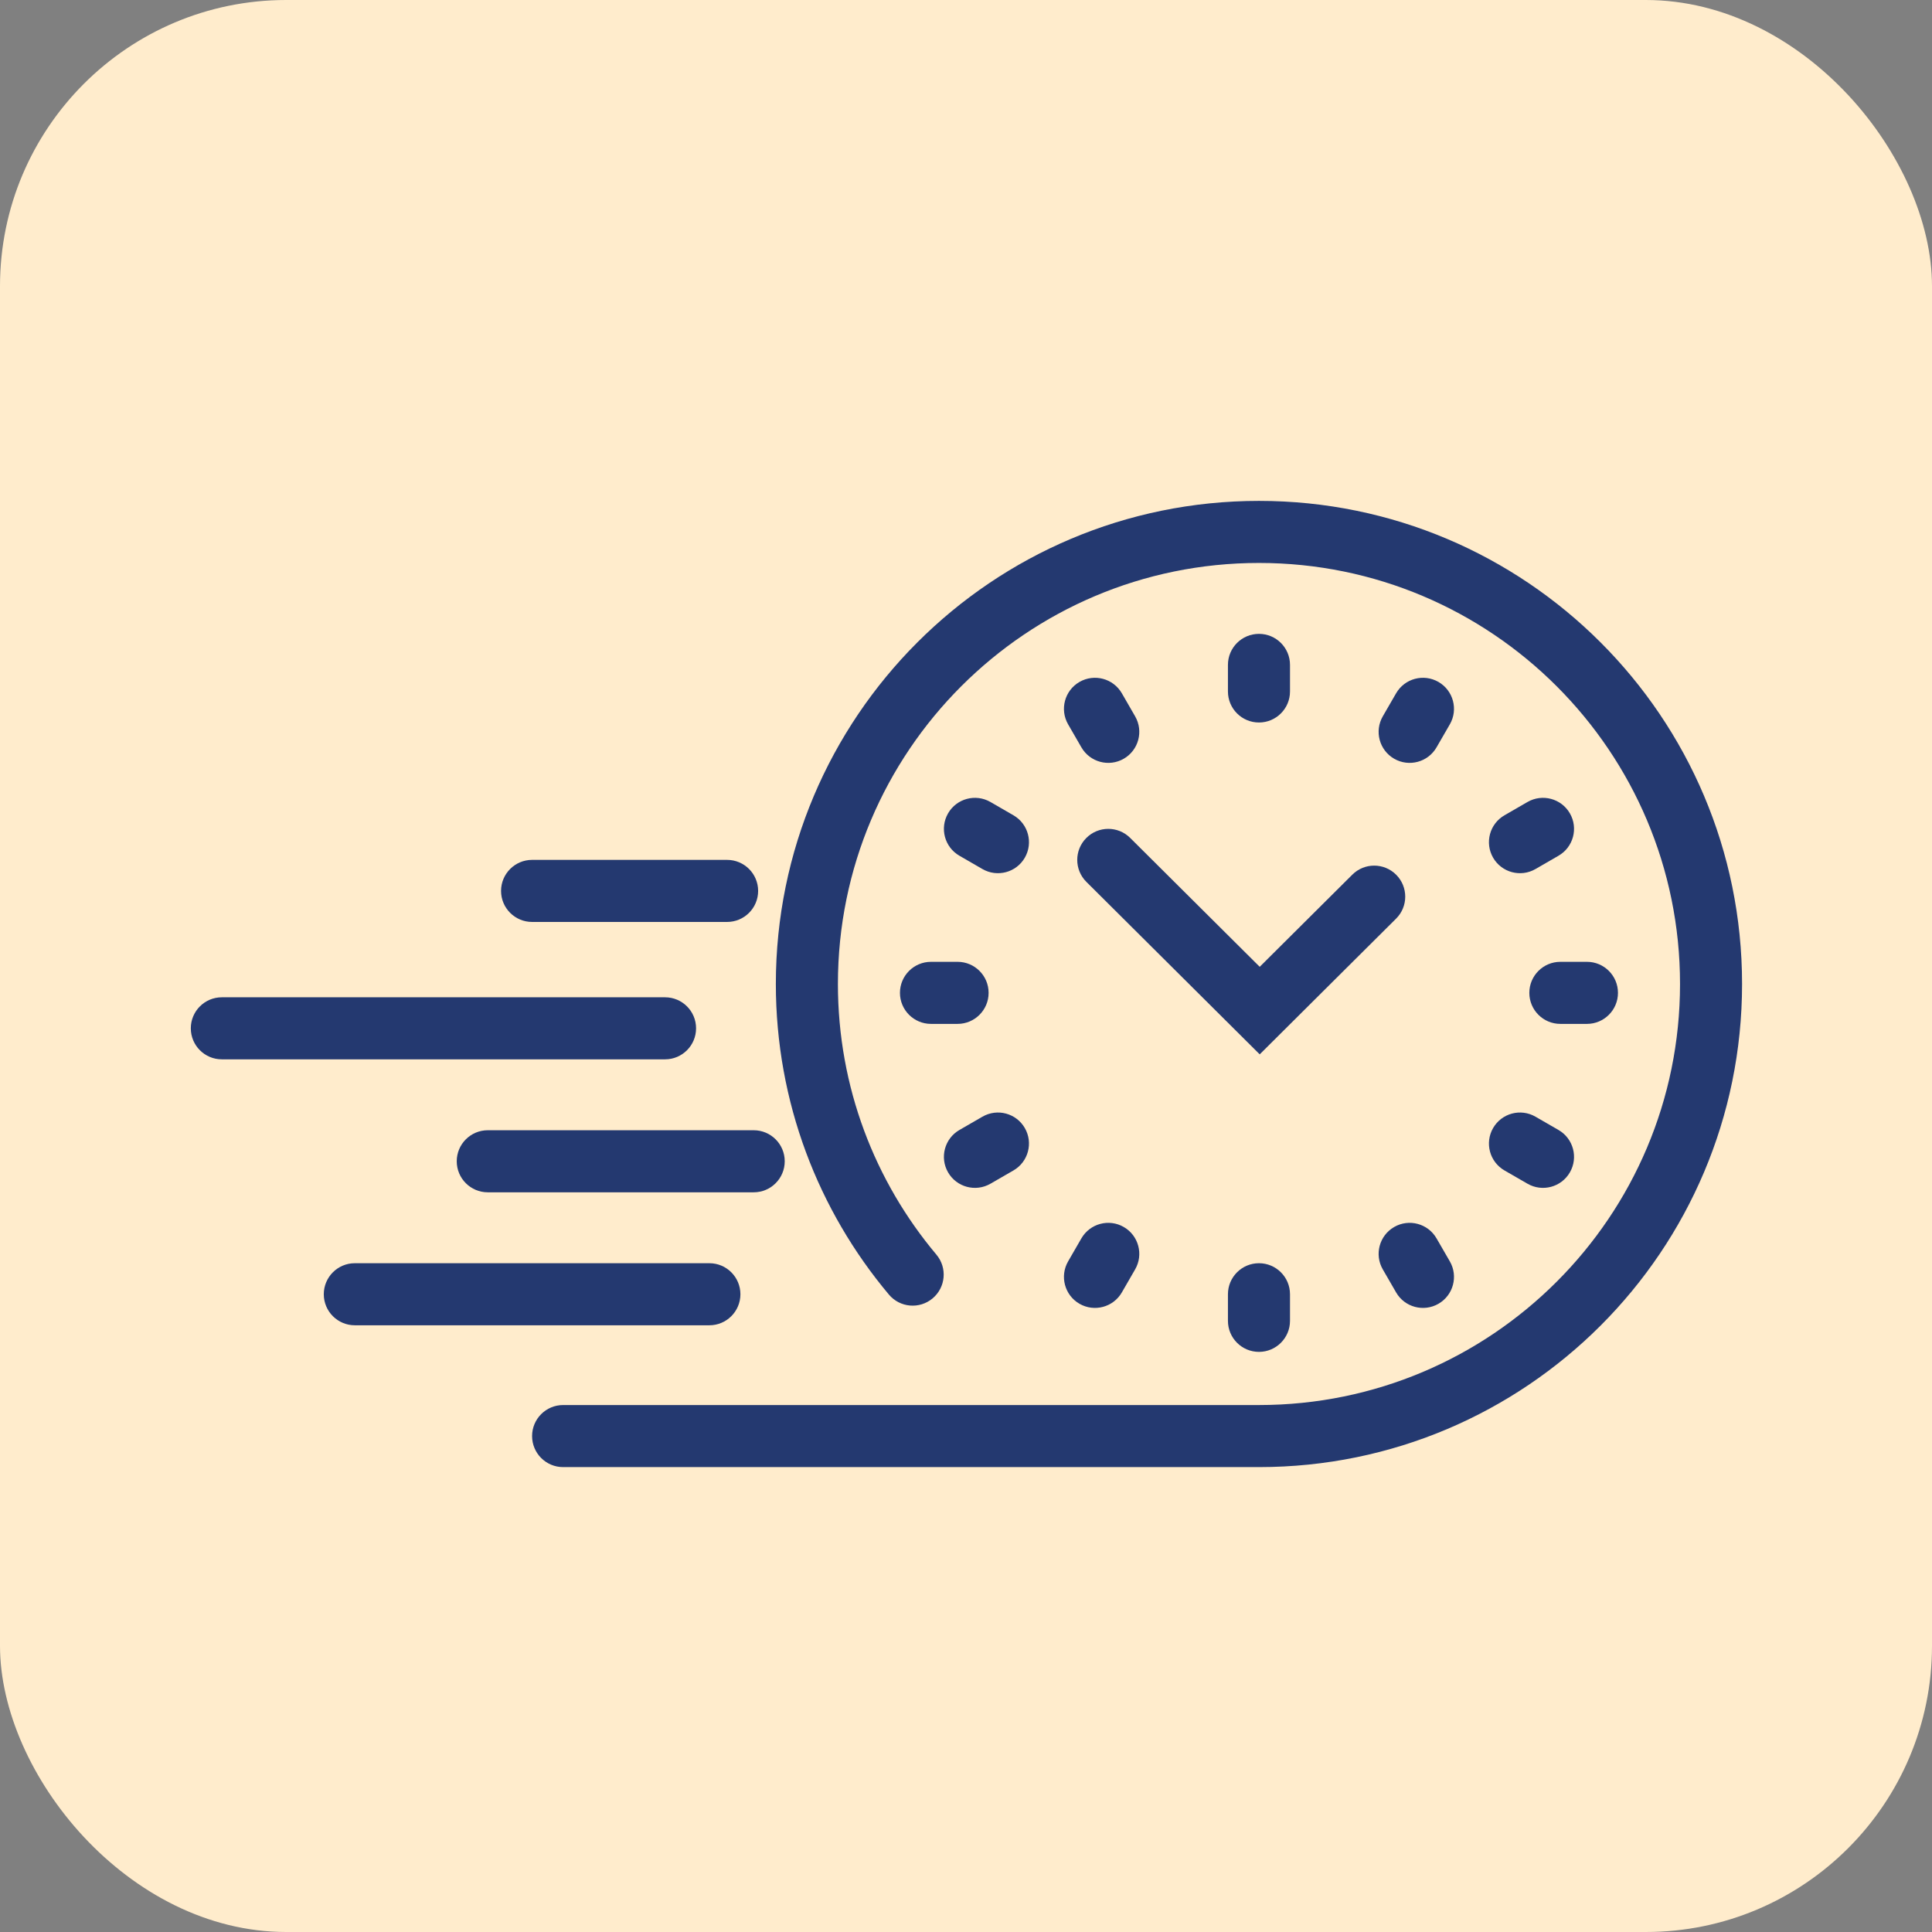 <svg width="81" height="81" viewBox="0 0 81 81" fill="none" xmlns="http://www.w3.org/2000/svg">
<rect x="0" y="0" width="81" height="81" fill="#808080" stroke="none"/>
<rect width="81" height="81" rx="12" fill="#FFECCC"/>
<path fill-rule="evenodd" clip-rule="evenodd" d="M45.543 35.134C46.05 34.624 46.873 34.623 47.382 35.129L52.814 40.534L56.697 36.67C57.206 36.163 58.029 36.166 58.536 36.675C59.043 37.184 59.041 38.008 58.532 38.514L52.814 44.204L45.547 36.973C45.038 36.467 45.036 35.643 45.543 35.134Z" fill="#243970"/>
<path fill-rule="evenodd" clip-rule="evenodd" d="M52.783 23.602C43.033 23.602 35.13 31.505 35.13 41.254C35.13 45.577 36.681 49.533 39.26 52.602C39.722 53.152 39.651 53.973 39.1 54.435C38.55 54.897 37.73 54.826 37.268 54.276C34.311 50.755 32.528 46.211 32.528 41.254C32.528 30.068 41.596 21 52.783 21C63.969 21 73.037 30.068 73.037 41.254C73.037 52.441 63.969 61.509 52.783 61.509H23.609C22.89 61.509 22.308 60.926 22.308 60.208C22.308 59.49 22.89 58.907 23.609 58.907H52.783C62.532 58.907 70.436 51.004 70.436 41.254C70.436 31.505 62.532 23.602 52.783 23.602Z" fill="#243970"/>
<path fill-rule="evenodd" clip-rule="evenodd" d="M21.007 37.352C21.007 36.634 21.59 36.051 22.308 36.051H30.484C31.203 36.051 31.785 36.634 31.785 37.352C31.785 38.07 31.203 38.653 30.484 38.653H22.308C21.59 38.653 21.007 38.07 21.007 37.352Z" fill="#243970"/>
<path fill-rule="evenodd" clip-rule="evenodd" d="M8 43.112C8 42.394 8.582 41.812 9.301 41.812L27.883 41.812C28.601 41.812 29.183 42.394 29.183 43.112C29.183 43.831 28.601 44.413 27.883 44.413L9.301 44.413C8.582 44.413 8 43.831 8 43.112Z" fill="#243970"/>
<path fill-rule="evenodd" clip-rule="evenodd" d="M19.149 48.687C19.149 47.969 19.732 47.386 20.45 47.386L31.599 47.386C32.318 47.386 32.9 47.969 32.9 48.687C32.9 49.406 32.318 49.988 31.599 49.988L20.45 49.988C19.732 49.988 19.149 49.406 19.149 48.687Z" fill="#243970"/>
<path fill-rule="evenodd" clip-rule="evenodd" d="M13.575 54.262C13.575 53.544 14.157 52.961 14.875 52.961L29.741 52.961C30.459 52.961 31.042 53.544 31.042 54.262C31.042 54.98 30.459 55.563 29.741 55.563L14.876 55.563C14.157 55.563 13.575 54.98 13.575 54.262Z" fill="#243970"/>
<path fill-rule="evenodd" clip-rule="evenodd" d="M52.783 26.575C53.501 26.575 54.084 27.157 54.084 27.875L54.084 28.99C54.084 29.709 53.501 30.291 52.783 30.291C52.064 30.291 51.482 29.709 51.482 28.99L51.482 27.875C51.482 27.157 52.064 26.575 52.783 26.575Z" fill="#243970"/>
<path fill-rule="evenodd" clip-rule="evenodd" d="M52.783 52.961C53.501 52.961 54.084 53.544 54.084 54.262L54.084 55.377C54.084 56.095 53.501 56.678 52.783 56.678C52.064 56.678 51.482 56.095 51.482 55.377L51.482 54.262C51.482 53.544 52.064 52.961 52.783 52.961Z" fill="#243970"/>
<path fill-rule="evenodd" clip-rule="evenodd" d="M67.834 41.626C67.834 42.344 67.252 42.927 66.534 42.927L65.419 42.927C64.7 42.927 64.118 42.344 64.118 41.626C64.118 40.908 64.7 40.325 65.419 40.325L66.534 40.325C67.252 40.325 67.834 40.908 67.834 41.626Z" fill="#243970"/>
<path fill-rule="evenodd" clip-rule="evenodd" d="M41.448 41.626C41.448 42.344 40.865 42.927 40.147 42.927L39.032 42.927C38.314 42.927 37.731 42.344 37.731 41.626C37.731 40.908 38.314 40.325 39.032 40.325L40.147 40.325C40.865 40.325 41.448 40.908 41.448 41.626Z" fill="#243970"/>
<path fill-rule="evenodd" clip-rule="evenodd" d="M60.309 28.591C60.931 28.951 61.144 29.746 60.785 30.368L60.227 31.334C59.868 31.956 59.072 32.169 58.45 31.81C57.828 31.451 57.615 30.655 57.974 30.033L58.532 29.067C58.891 28.445 59.686 28.232 60.309 28.591Z" fill="#243970"/>
<path fill-rule="evenodd" clip-rule="evenodd" d="M47.115 51.443C47.737 51.802 47.95 52.597 47.591 53.219L47.034 54.185C46.675 54.807 45.879 55.02 45.257 54.661C44.635 54.302 44.422 53.506 44.781 52.884L45.338 51.919C45.698 51.297 46.493 51.083 47.115 51.443Z" fill="#243970"/>
<path fill-rule="evenodd" clip-rule="evenodd" d="M65.818 49.152C65.459 49.774 64.663 49.987 64.041 49.628L63.075 49.071C62.453 48.711 62.24 47.916 62.599 47.294C62.958 46.672 63.754 46.458 64.376 46.818L65.341 47.375C65.964 47.734 66.177 48.53 65.818 49.152Z" fill="#243970"/>
<path fill-rule="evenodd" clip-rule="evenodd" d="M42.966 35.959C42.607 36.581 41.812 36.794 41.189 36.435L40.224 35.877C39.602 35.518 39.389 34.723 39.748 34.1C40.107 33.478 40.902 33.265 41.525 33.624L42.49 34.182C43.112 34.541 43.325 35.337 42.966 35.959Z" fill="#243970"/>
<path fill-rule="evenodd" clip-rule="evenodd" d="M65.818 34.1C66.177 34.722 65.964 35.518 65.341 35.877L64.376 36.435C63.754 36.794 62.958 36.581 62.599 35.959C62.24 35.336 62.453 34.541 63.075 34.182L64.041 33.624C64.663 33.265 65.458 33.478 65.818 34.1Z" fill="#243970"/>
<path fill-rule="evenodd" clip-rule="evenodd" d="M42.966 47.294C43.325 47.916 43.112 48.711 42.49 49.071L41.525 49.628C40.903 49.987 40.107 49.774 39.748 49.152C39.389 48.53 39.602 47.734 40.224 47.375L41.189 46.818C41.812 46.458 42.607 46.672 42.966 47.294Z" fill="#243970"/>
<path fill-rule="evenodd" clip-rule="evenodd" d="M60.309 54.661C59.686 55.02 58.891 54.807 58.532 54.185L57.974 53.219C57.615 52.597 57.828 51.802 58.45 51.443C59.072 51.083 59.868 51.297 60.227 51.919L60.785 52.884C61.144 53.506 60.931 54.302 60.309 54.661Z" fill="#243970"/>
<path fill-rule="evenodd" clip-rule="evenodd" d="M47.115 31.81C46.493 32.169 45.698 31.956 45.338 31.333L44.781 30.368C44.422 29.746 44.635 28.95 45.257 28.591C45.879 28.232 46.675 28.445 47.034 29.067L47.591 30.033C47.95 30.655 47.737 31.45 47.115 31.81Z" fill="#243970"/>
</svg>
